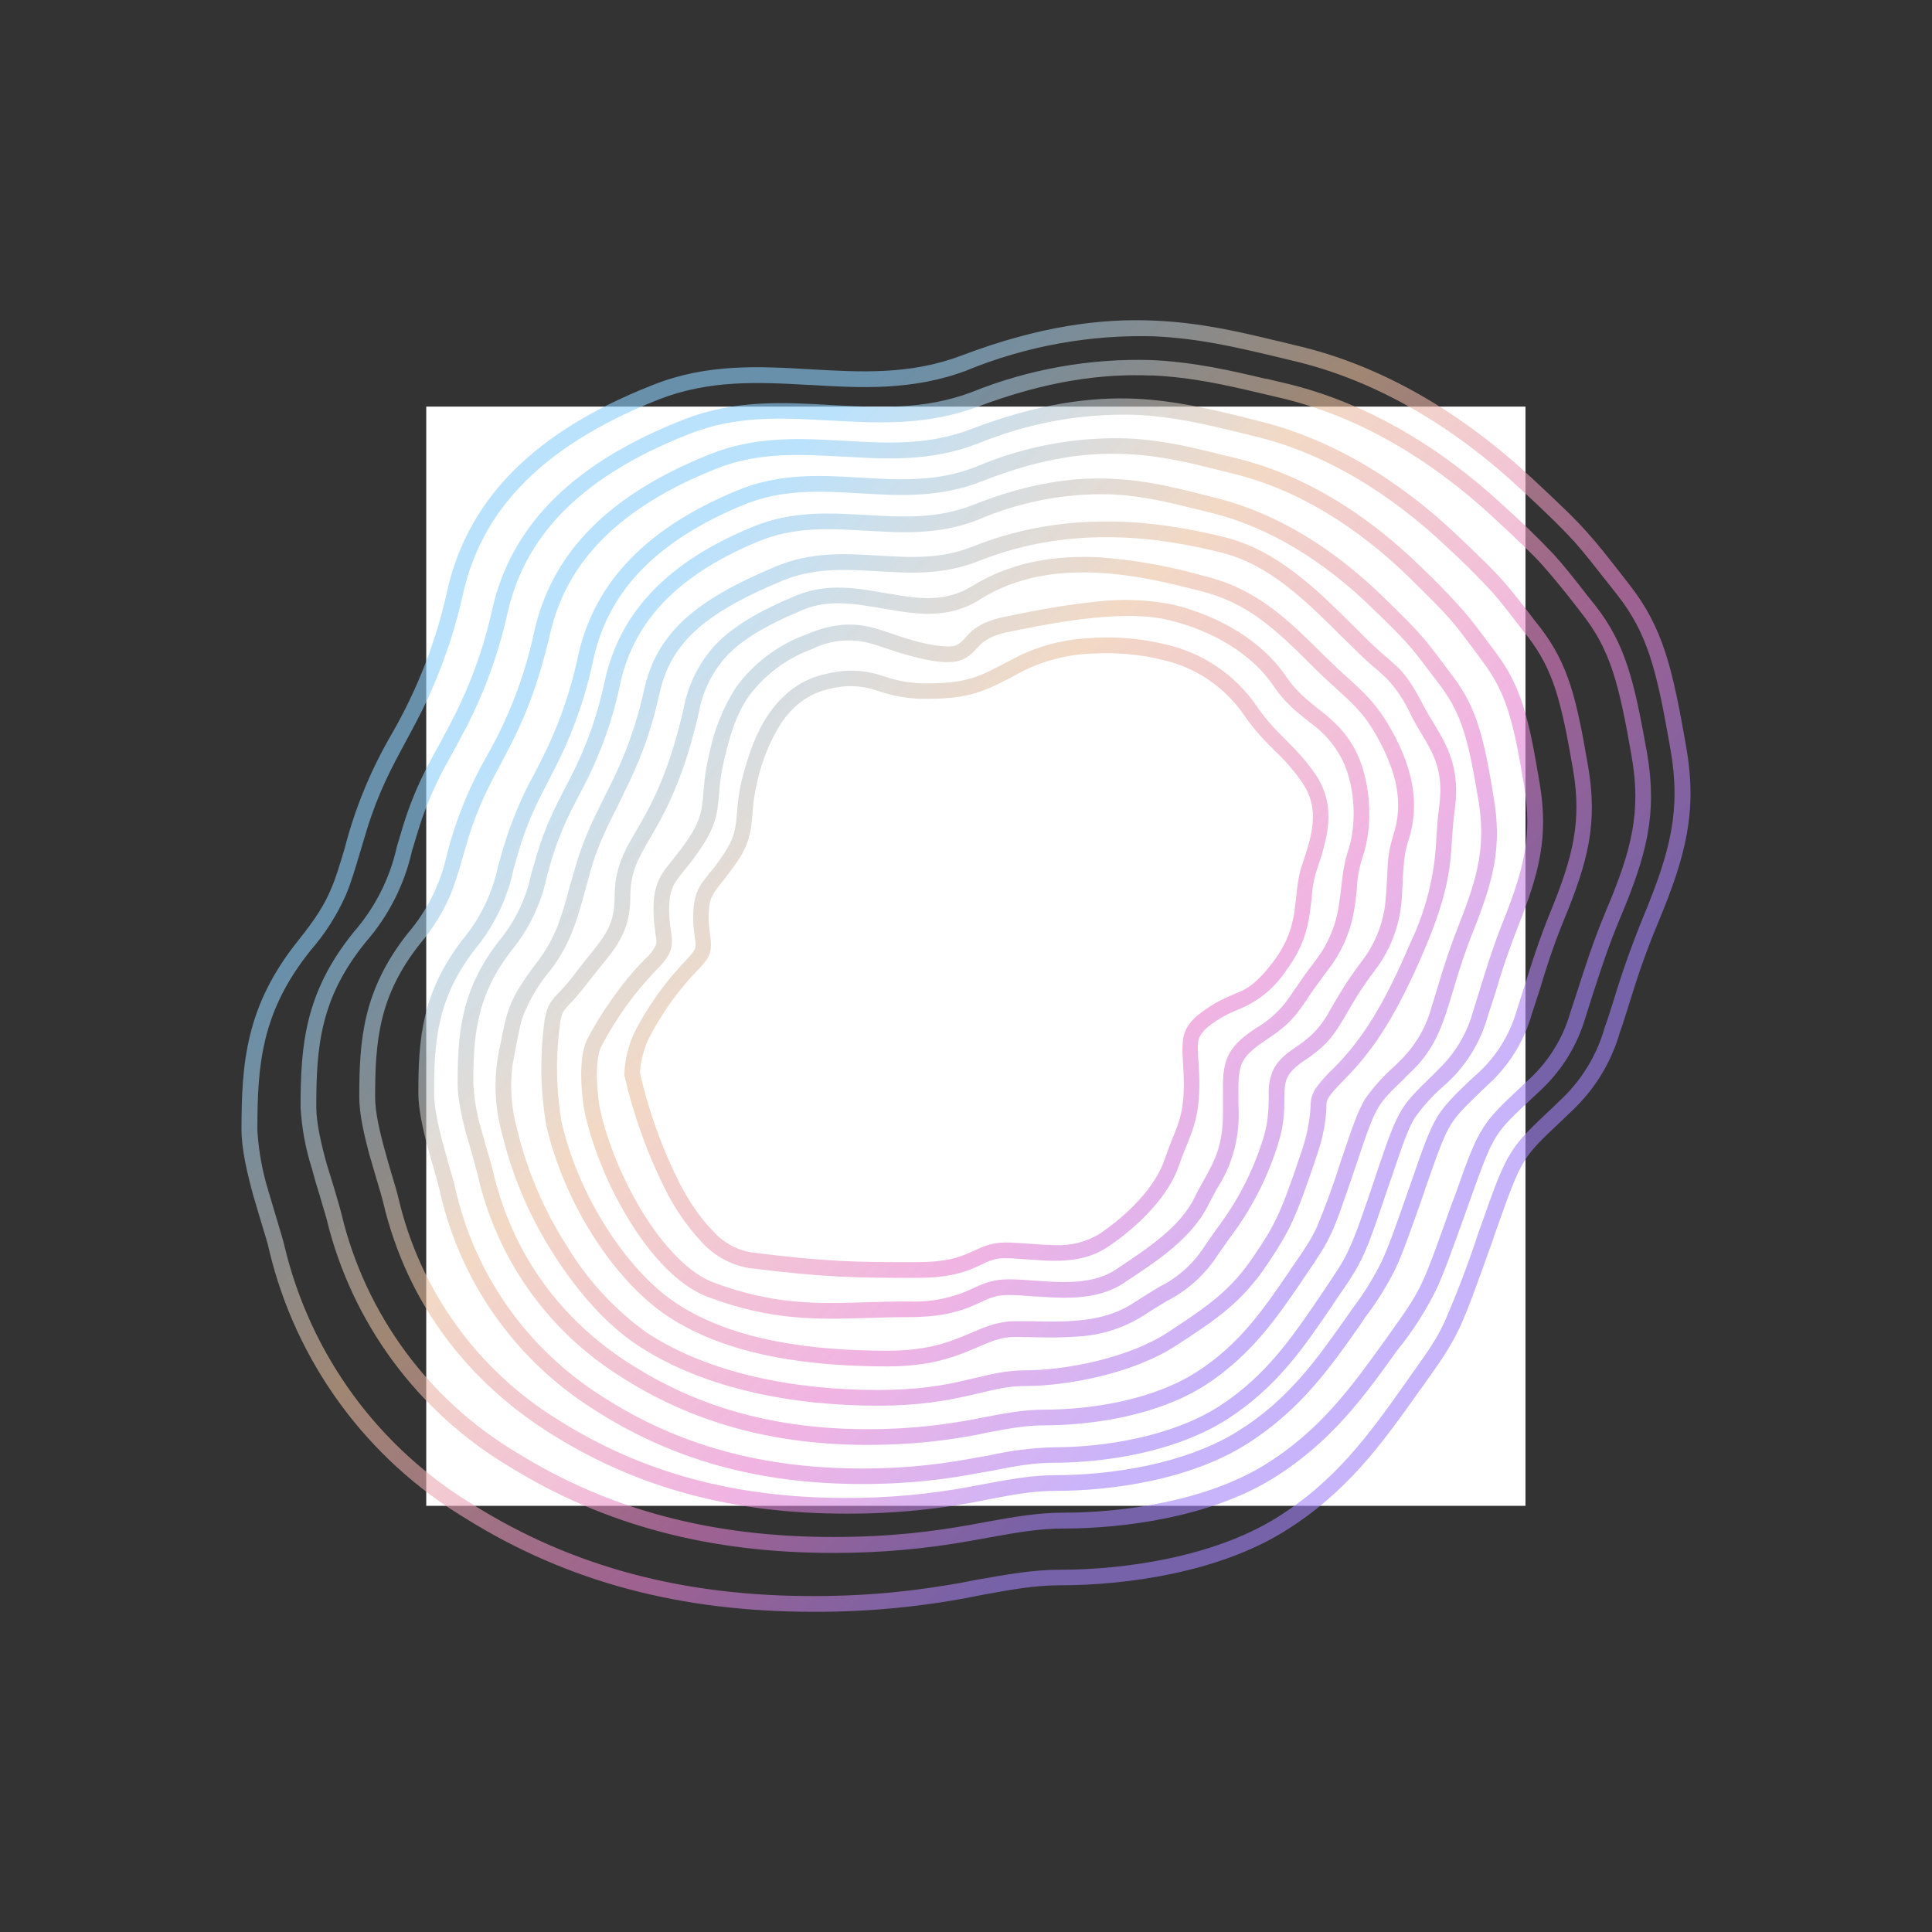<svg width="24" height="24" viewBox="0 0 24 24" fill="none" xmlns="http://www.w3.org/2000/svg">
<rect x="0" y="0" width="24" height="24" fill="#333333" stroke="none"/>
<path d="M18.95 5.051H5.295V18.706H18.95V5.051Z" fill="white"/>
<path d="M15.901 10.318C15.877 10.452 15.85 10.518 15.816 10.593C15.782 10.676 15.743 10.769 15.706 10.954C15.692 11.027 15.682 11.084 15.677 11.132V11.137C15.656 11.339 15.579 11.532 15.455 11.693C15.37 11.803 15.229 11.986 15.041 12.01C15.019 12.013 14.996 12.011 14.975 12.005C14.438 11.737 13.98 11.542 13.819 11.496C13.634 11.447 13.658 11.052 13.68 10.703C13.688 10.55 13.697 10.403 13.69 10.276C13.665 9.838 13.585 9.357 13.193 9.123C12.938 8.992 12.654 8.93 12.368 8.943C12.422 8.918 12.48 8.884 12.546 8.848C12.717 8.75 12.929 8.633 13.139 8.611L13.341 8.589C13.763 8.543 14.126 8.504 14.512 8.631C14.687 8.689 15.043 8.884 15.136 9.065C15.202 9.191 15.311 9.291 15.531 9.489C15.643 9.594 15.719 9.652 15.775 9.696V9.699C15.853 9.762 15.867 9.772 15.892 9.82C15.962 9.959 15.936 10.111 15.901 10.318ZM13.941 12.115C13.973 12.127 13.985 12.164 13.965 12.188C13.909 12.274 13.846 12.386 13.77 12.522L13.67 12.703C13.593 12.835 13.551 12.986 13.551 13.139C13.544 13.261 13.539 13.317 13.463 13.366C13.4 13.407 13.336 13.422 12.895 13.488C12.842 13.494 12.79 13.509 12.741 13.532C12.71 13.544 12.681 13.517 12.681 13.485C12.685 13.427 12.685 13.351 12.685 13.261V13.241C12.688 13.159 12.685 13.09 12.683 13.034C12.676 12.924 12.676 12.878 12.707 12.832C12.741 12.773 12.771 12.756 12.819 12.727C12.885 12.685 12.976 12.629 13.11 12.451C13.18 12.354 13.195 12.305 13.207 12.261C13.21 12.242 13.212 12.237 13.266 12.195C13.324 12.152 13.5 12.022 13.726 12.059C13.785 12.069 13.861 12.088 13.941 12.115ZM12.198 14.1C12.194 14.106 12.188 14.11 12.182 14.114C12.175 14.117 12.168 14.119 12.161 14.119C12.115 14.119 12.083 14.11 12.061 14.085C12.015 14.031 12.022 13.922 12.032 13.858L12.22 13.81C12.234 13.907 12.239 14.046 12.198 14.102V14.1ZM12.212 13.446L12.207 13.532V13.568L12.205 13.666C12.146 13.688 12.098 13.688 12.032 13.685V13.534C12.032 13.5 12.032 13.441 12.042 13.424C12.059 13.424 12.078 13.419 12.098 13.415C12.134 13.407 12.185 13.395 12.22 13.4L12.212 13.446ZM11.868 14.046C11.859 14.139 11.829 14.253 11.739 14.27C11.7 14.278 11.681 14.268 11.666 14.256C11.608 14.202 11.598 14.036 11.605 13.917C11.647 13.917 11.7 13.91 11.761 13.897L11.868 13.875C11.871 13.919 11.873 13.983 11.868 14.046ZM11.825 13.71L11.625 13.78C11.634 13.702 11.649 13.595 11.652 13.524C11.656 13.476 11.671 13.458 11.676 13.456C11.676 13.454 11.676 13.451 11.686 13.451H11.693L11.822 13.446C11.827 13.505 11.827 13.632 11.825 13.71ZM11.498 13.649C11.488 13.678 11.473 13.763 11.466 13.822L11.213 13.814C11.227 13.739 11.247 13.661 11.269 13.597C11.291 13.537 11.313 13.49 11.335 13.476C11.359 13.463 11.417 13.458 11.452 13.488C11.508 13.534 11.525 13.585 11.5 13.649H11.498ZM11.405 14.405C11.398 14.416 11.388 14.427 11.376 14.434C11.364 14.442 11.351 14.447 11.337 14.448C11.308 14.448 11.288 14.444 11.269 14.429C11.191 14.356 11.195 14.122 11.2 14.009C11.305 13.985 11.42 13.966 11.471 13.963C11.481 14.058 11.483 14.302 11.405 14.405ZM11.074 13.807L11.04 13.897C11.01 13.907 10.92 13.897 10.83 13.878L10.893 13.49C10.996 13.463 11.117 13.454 11.147 13.485C11.183 13.524 11.108 13.724 11.074 13.807ZM10.959 14.463C10.91 14.524 10.837 14.551 10.732 14.551C10.662 14.551 10.635 14.521 10.625 14.502C10.566 14.414 10.625 14.207 10.679 14.075L11.02 14.095L11.03 14.178C11.034 14.27 11.022 14.39 10.959 14.465V14.463Z" fill="white"/>
<path d="M13.795 11.643C13.485 11.558 13.512 11.117 13.539 10.692C13.549 10.541 13.556 10.4 13.549 10.283C13.524 9.883 13.456 9.451 13.129 9.254C12.776 9.044 12.195 9.09 11.839 9.134C11.727 9.173 11.61 9.193 11.491 9.195C11.279 9.183 11.115 9.098 10.971 9.022C10.876 8.96 10.768 8.922 10.655 8.91C10.377 8.929 10.25 8.995 10.133 9.095C10.106 9.12 10.069 9.193 9.952 9.517C9.894 9.683 9.884 9.773 9.874 9.858C9.864 9.941 9.852 10.022 9.811 10.146C9.779 10.229 9.757 10.302 9.735 10.373C9.691 10.558 9.61 10.732 9.496 10.885L9.438 10.968C9.408 11.017 9.369 11.075 9.318 11.143C9.284 11.192 9.201 11.37 9.206 11.426C9.213 11.512 9.243 11.565 9.274 11.629C9.309 11.692 9.348 11.763 9.352 11.86V11.875C9.367 12.028 9.343 12.107 9.043 12.367C8.85 12.538 8.714 12.699 8.621 12.816C8.614 12.828 8.623 12.841 8.638 12.841H8.645C8.663 12.838 8.681 12.838 8.699 12.841C8.772 12.85 8.843 12.88 8.894 12.933C8.901 12.941 8.916 12.943 8.928 12.938C8.977 12.918 9.031 12.923 9.082 12.926C9.143 12.933 9.204 12.95 9.248 12.987C9.262 13.001 9.284 13.009 9.306 13.004C9.355 12.994 9.404 12.996 9.452 13.014C9.484 13.025 9.513 13.044 9.538 13.067C9.562 13.092 9.601 13.094 9.628 13.079L9.664 13.062C9.73 13.043 9.801 13.055 9.867 13.077C9.896 13.087 9.93 13.097 9.957 13.116C10.006 13.145 10.035 13.189 10.055 13.238C10.072 13.274 10.123 13.287 10.155 13.262C10.196 13.236 10.228 13.231 10.262 13.245C10.277 13.252 10.286 13.26 10.294 13.27C10.318 13.294 10.357 13.321 10.391 13.313C10.491 13.289 10.611 13.306 10.698 13.352C10.73 13.37 10.762 13.394 10.786 13.433L10.789 13.416C10.789 13.406 10.796 13.401 10.803 13.399L10.825 13.392C10.874 13.377 11.13 13.306 11.23 13.406C11.232 13.411 11.242 13.411 11.245 13.406C11.259 13.394 11.269 13.384 11.276 13.382C11.315 13.361 11.359 13.351 11.403 13.355C11.448 13.358 11.49 13.374 11.525 13.401C11.542 13.414 11.564 13.409 11.576 13.394C11.59 13.375 11.608 13.36 11.629 13.35C11.649 13.34 11.672 13.336 11.696 13.338L11.835 13.331C11.897 13.328 11.96 13.322 12.022 13.313C12.037 13.313 12.054 13.309 12.071 13.304C12.139 13.289 12.217 13.274 12.281 13.304C12.342 13.328 12.334 13.396 12.327 13.457C12.325 13.482 12.32 13.506 12.322 13.531V13.565C12.322 13.613 12.322 13.662 12.312 13.699L12.32 13.728C12.327 13.755 12.356 13.772 12.383 13.757C12.426 13.733 12.465 13.701 12.498 13.665L12.508 13.623C12.517 13.572 12.525 13.47 12.527 13.258V13.236C12.527 13.16 12.527 13.097 12.522 13.04C12.517 12.928 12.512 12.838 12.571 12.748C12.627 12.658 12.681 12.626 12.734 12.592C12.795 12.555 12.864 12.514 12.978 12.358C13.037 12.282 13.044 12.25 13.051 12.226C13.061 12.168 13.081 12.133 13.168 12.068C13.242 12.016 13.461 11.855 13.754 11.904C13.901 11.935 14.046 11.98 14.185 12.038C14.317 12.089 14.446 12.148 14.534 12.194C14.558 12.209 14.587 12.199 14.607 12.18C14.631 12.148 14.661 12.129 14.692 12.109L14.724 12.089C14.753 12.065 14.753 12.016 14.719 11.999C14.423 11.852 14.113 11.733 13.795 11.643ZM10.852 11.736C10.754 12.143 10.108 12.589 9.813 12.589H9.808C9.797 12.59 9.785 12.589 9.774 12.587L9.764 12.582C9.696 12.559 9.634 12.522 9.582 12.472C9.543 12.439 9.515 12.395 9.501 12.345L9.496 12.321C9.468 12.222 9.477 12.116 9.523 12.024L9.547 11.97L9.555 11.955C9.571 11.917 9.586 11.878 9.601 11.838C9.618 11.79 9.621 11.773 9.625 11.753C9.647 11.668 9.663 11.582 9.674 11.495C9.686 11.392 9.699 11.3 9.757 11.219C9.766 11.206 9.777 11.194 9.789 11.182L9.801 11.17L9.816 11.161C9.845 11.14 9.878 11.125 9.913 11.117C10.111 11.098 10.309 11.13 10.491 11.209C10.501 11.217 10.513 11.219 10.523 11.224L10.557 11.239L10.567 11.243C10.636 11.275 10.699 11.318 10.754 11.37C10.879 11.497 10.871 11.646 10.852 11.736ZM11.152 10.19L11.14 10.263C11.11 10.431 11.042 10.658 10.798 10.719C10.559 10.775 10.506 10.787 10.335 10.792H10.323C10.201 10.792 9.964 10.719 9.923 10.531C9.896 10.409 9.95 10.322 10.04 10.178L10.089 10.097C10.208 9.902 10.255 9.761 10.294 9.646C10.33 9.537 10.359 9.444 10.44 9.368C10.491 9.319 10.553 9.283 10.62 9.263C10.674 9.246 10.735 9.237 10.793 9.237C10.908 9.237 11.023 9.268 11.105 9.334C11.142 9.361 11.193 9.42 11.225 9.588C11.24 9.676 11.213 9.836 11.152 10.19ZM12.907 10.665C12.822 10.807 12.776 10.885 12.703 10.944C12.556 11.058 12.388 11.09 12.249 11.09C12.149 11.09 12.064 11.073 12.013 11.065C11.869 11.039 11.601 10.992 11.513 10.785C11.499 10.754 11.492 10.721 11.493 10.688C11.493 10.653 11.493 10.597 11.479 10.468V10.461C11.466 10.39 11.466 10.319 11.479 10.248L11.481 10.239C11.532 9.988 11.547 9.951 11.557 9.929C11.583 9.88 11.644 9.861 11.696 9.885C11.744 9.91 11.766 9.968 11.744 10.017C11.737 10.031 11.722 10.083 11.683 10.278V10.288C11.671 10.344 11.676 10.385 11.683 10.436V10.446C11.7 10.587 11.7 10.651 11.7 10.685V10.707C11.718 10.741 11.749 10.768 11.788 10.79C11.822 10.809 11.859 10.775 11.852 10.741C11.808 10.522 11.813 10.273 11.898 10.117C11.925 10.063 11.979 9.978 12.027 9.897L12.044 9.873L12.056 9.851L12.115 9.756L12.122 9.746C12.124 9.744 12.126 9.741 12.127 9.739L12.137 9.724L12.139 9.717L12.147 9.707L12.152 9.7V9.697L12.191 9.649C12.215 9.61 12.186 9.563 12.142 9.583C12.071 9.615 12.022 9.649 12.013 9.656C11.991 9.673 11.964 9.681 11.936 9.679C11.909 9.676 11.884 9.663 11.866 9.641C11.858 9.631 11.851 9.619 11.848 9.607C11.844 9.594 11.842 9.58 11.844 9.567C11.846 9.554 11.85 9.541 11.857 9.529C11.864 9.518 11.873 9.508 11.883 9.5C11.977 9.427 12.086 9.377 12.202 9.351C12.318 9.326 12.438 9.327 12.554 9.354C12.798 9.422 12.925 9.602 12.971 9.671C13.01 9.724 13.129 9.89 13.124 10.127C13.122 10.305 13.046 10.431 12.905 10.663L12.907 10.665Z" fill="white"/>
<path d="M10.722 9.445L10.661 9.591C10.613 9.716 10.552 9.86 10.525 9.913C10.476 10.001 10.437 10.059 10.408 10.103C10.374 10.157 10.344 10.198 10.325 10.257C10.288 10.365 10.281 10.482 10.305 10.594C10.239 10.586 10.135 10.545 10.123 10.489C10.115 10.45 10.139 10.403 10.215 10.281L10.264 10.201C10.398 9.986 10.449 9.828 10.488 9.711C10.53 9.582 10.552 9.53 10.617 9.484C10.647 9.465 10.683 9.452 10.722 9.445ZM10.595 13.951C10.522 14.095 10.435 14.227 10.379 14.292C10.301 14.088 10.266 13.87 10.276 13.651C10.286 13.583 10.303 13.52 10.337 13.468C10.361 13.437 10.42 13.415 10.488 13.415C10.539 13.415 10.595 13.427 10.644 13.451C10.669 13.466 10.705 13.493 10.708 13.571C10.713 13.676 10.661 13.819 10.595 13.954V13.951Z" fill="white"/>
<path d="M14.505 12.361C14.512 12.364 14.514 12.371 14.512 12.378C14.49 12.42 14.463 12.449 14.434 12.483C14.397 12.524 14.356 12.573 14.317 12.646C14.263 12.754 14.244 12.851 14.236 13.097C14.224 13.39 14.236 13.551 14.244 13.67C14.254 13.785 14.258 13.856 14.236 13.968C14.189 14.174 14.098 14.367 13.968 14.534C13.812 14.77 13.651 15.014 13.381 15.094C13.356 15.102 13.356 15.102 13.283 15.102C13.222 15.102 13.12 15.102 12.927 15.109C12.576 15.121 12.4 15.126 12.249 15.155C12.091 15.185 12.005 15.219 11.927 15.25C11.854 15.277 11.786 15.304 11.654 15.331C11.576 15.346 11.459 15.363 11.062 15.365C10.647 15.365 10.399 15.365 10.069 15.329C9.616 15.28 9.389 15.253 9.24 15.175C8.884 14.99 8.733 14.655 8.484 14.107V14.102C8.48 14.097 8.489 14.09 8.494 14.092C8.517 14.106 8.542 14.114 8.567 14.117C8.594 14.122 8.621 14.122 8.648 14.117H8.65C8.655 14.112 8.66 14.117 8.662 14.117C8.677 14.161 8.701 14.2 8.745 14.222C8.787 14.243 8.836 14.246 8.882 14.243C8.931 14.243 8.979 14.241 9.028 14.234C9.053 14.234 9.077 14.243 9.089 14.268C9.133 14.373 9.187 14.448 9.27 14.458H9.287C9.304 14.458 9.328 14.456 9.36 14.436C9.399 14.414 9.457 14.429 9.489 14.46C9.506 14.485 9.526 14.497 9.543 14.509C9.628 14.597 9.835 14.636 10.006 14.636C10.101 14.636 10.184 14.624 10.235 14.602C10.306 14.568 10.306 14.517 10.301 14.495L10.286 14.382C10.286 14.38 10.291 14.377 10.294 14.382C10.303 14.404 10.318 14.431 10.35 14.436H10.364C10.413 14.436 10.486 14.453 10.498 14.497C10.506 14.521 10.516 14.543 10.528 14.563C10.557 14.607 10.616 14.66 10.733 14.66H10.742C10.874 14.66 10.979 14.619 11.047 14.534L11.062 14.517C11.086 14.482 11.159 14.482 11.194 14.509C11.214 14.528 11.239 14.543 11.266 14.551C11.293 14.559 11.322 14.562 11.35 14.558C11.379 14.554 11.408 14.544 11.434 14.529C11.459 14.513 11.481 14.492 11.498 14.468C11.523 14.434 11.542 14.392 11.557 14.346C11.562 14.331 11.581 14.329 11.591 14.336C11.615 14.361 11.657 14.385 11.715 14.385C11.73 14.385 11.747 14.385 11.764 14.38C11.879 14.356 11.937 14.263 11.964 14.158C11.964 14.153 11.971 14.153 11.974 14.156C12.003 14.19 12.057 14.229 12.152 14.229H12.166C12.215 14.229 12.259 14.207 12.288 14.168C12.325 14.124 12.339 14.056 12.344 13.99C12.344 13.966 12.361 13.941 12.386 13.931C12.483 13.89 12.6 13.805 12.634 13.746C12.64 13.737 12.646 13.729 12.655 13.722C12.663 13.716 12.673 13.712 12.683 13.71C12.756 13.695 12.79 13.68 12.82 13.668C12.844 13.658 12.864 13.649 12.922 13.641C13.368 13.573 13.456 13.558 13.551 13.495C13.698 13.402 13.705 13.273 13.712 13.149C13.717 13.041 13.725 12.922 13.81 12.78L13.912 12.595C13.978 12.481 14.066 12.317 14.132 12.229C14.146 12.21 14.175 12.203 14.197 12.212C14.349 12.276 14.478 12.339 14.505 12.359V12.361Z" fill="white"/>
<path d="M10.162 13.659C10.129 13.938 10.137 14.222 10.187 14.5C10.167 14.512 10.104 14.527 9.991 14.524C9.828 14.524 9.672 14.483 9.626 14.434L9.616 14.427C9.577 14.395 9.55 14.375 9.548 14.319C9.548 14.302 9.555 14.283 9.572 14.258L9.611 14.205C9.635 14.168 9.672 14.124 9.706 14.068C9.766 13.964 9.833 13.864 9.906 13.768C9.935 13.729 9.969 13.685 10.018 13.61C10.076 13.526 10.138 13.446 10.204 13.368C10.204 13.395 10.196 13.432 10.189 13.466C10.182 13.517 10.169 13.58 10.162 13.656V13.659ZM10.086 11.313V11.318C10.062 11.347 10.038 11.379 10.011 11.44C9.933 11.608 9.933 11.703 9.93 11.778C9.93 11.818 9.93 11.852 9.918 11.886L9.884 11.971C9.838 12.073 9.779 12.205 9.806 12.386C9.77 12.368 9.711 12.33 9.704 12.308L9.699 12.278C9.684 12.222 9.674 12.186 9.713 12.105C9.775 11.992 9.817 11.868 9.835 11.739C9.855 11.657 9.867 11.583 9.874 11.525C9.887 11.435 9.896 11.379 9.928 11.332C9.938 11.318 9.969 11.308 10.016 11.308C10.033 11.308 10.052 11.308 10.074 11.313H10.086ZM9.96 13.439C9.956 13.387 9.946 13.335 9.928 13.285L9.909 13.251L9.901 13.244C9.895 13.239 9.889 13.234 9.882 13.229L9.872 13.222L9.865 13.22H9.86V13.217H9.857C9.826 13.205 9.794 13.193 9.76 13.188H9.723L9.699 13.195L9.692 13.2L9.682 13.205L9.67 13.215C9.667 13.218 9.665 13.221 9.662 13.224L9.66 13.229C9.619 13.294 9.576 13.356 9.531 13.417L9.445 13.537L9.399 13.602C9.399 13.607 9.394 13.61 9.392 13.614L9.448 13.624L9.57 13.644C9.662 13.657 9.755 13.662 9.848 13.659C9.891 13.599 9.934 13.538 9.974 13.476C9.967 13.465 9.962 13.452 9.96 13.439ZM9.653 13.788C9.589 14.007 9.462 14.202 9.287 14.348C9.238 14.341 9.192 14.226 9.155 14.114L9.116 13.985C9.092 13.9 9.087 13.785 9.092 13.714C9.189 13.766 9.36 13.78 9.604 13.783L9.653 13.788ZM9.479 13.251L9.477 13.256C9.412 13.345 9.349 13.435 9.287 13.527L9.245 13.583L9.143 13.559C9.11 13.549 9.077 13.538 9.045 13.524C9.041 13.515 9.034 13.507 9.026 13.5L9.055 13.441C9.075 13.405 9.092 13.368 9.114 13.337C9.15 13.267 9.203 13.208 9.267 13.164C9.292 13.149 9.316 13.139 9.345 13.134H9.389L9.411 13.142L9.418 13.146L9.438 13.159L9.45 13.171C9.47 13.195 9.475 13.22 9.479 13.251ZM9.15 13.081C9.072 13.144 9.016 13.227 8.97 13.312L8.897 13.456L8.887 13.471C8.828 13.457 8.77 13.437 8.716 13.41C8.772 13.308 8.838 13.211 8.914 13.122C8.928 13.102 8.945 13.081 8.97 13.068C8.994 13.056 9.021 13.059 9.048 13.059C9.077 13.061 9.106 13.061 9.133 13.073C9.139 13.075 9.145 13.078 9.15 13.081ZM9.026 14.09C9.023 14.094 9.02 14.098 9.019 14.102H9.011C8.956 14.108 8.901 14.111 8.845 14.11C8.826 14.11 8.806 14.107 8.799 14.092C8.787 14.073 8.782 14.039 8.775 14.012C8.752 13.883 8.75 13.752 8.767 13.622C8.836 13.646 8.906 13.663 8.98 13.676C8.968 13.816 8.985 13.956 9.028 14.09H9.026ZM8.806 13.039C8.745 13.112 8.689 13.19 8.641 13.271C8.619 13.303 8.597 13.337 8.58 13.371C8.555 13.366 8.533 13.356 8.511 13.341L8.46 13.307L8.436 13.288L8.431 13.285L8.455 13.242C8.492 13.163 8.538 13.09 8.592 13.022C8.604 13.005 8.616 12.983 8.638 12.978C8.669 12.973 8.702 12.976 8.731 12.986C8.761 12.997 8.788 13.015 8.809 13.039H8.806ZM8.336 13.356H8.346C8.36 13.378 8.382 13.395 8.407 13.415L8.438 13.439V13.441C8.414 13.539 8.399 13.646 8.397 13.751C8.397 13.756 8.389 13.756 8.387 13.751C8.35 13.623 8.333 13.489 8.338 13.356H8.336ZM8.636 13.578C8.616 13.715 8.616 13.855 8.636 13.992C8.624 13.99 8.613 13.99 8.602 13.992L8.594 13.99H8.589L8.565 13.978C8.55 13.968 8.538 13.954 8.528 13.939C8.507 13.897 8.496 13.85 8.497 13.802C8.494 13.71 8.502 13.617 8.521 13.529L8.57 13.549L8.636 13.578Z" fill="white"/>
<path d="M15.869 4.236C15.406 4.124 14.914 4.007 14.343 3.983C13.68 3.953 12.912 4.049 11.944 4.417C11.305 4.658 10.693 4.624 10.061 4.587C9.432 4.551 8.786 4.514 8.116 4.78C6.489 5.416 5.799 6.316 5.563 7.306C5.426 7.945 5.19 8.558 4.863 9.123C4.606 9.565 4.41 10.04 4.283 10.534C4.219 10.747 4.175 10.898 4.114 11.039C4.034 11.232 3.927 11.405 3.705 11.683C3.051 12.497 3 13.209 3 14.036C3 14.273 3.071 14.577 3.146 14.85L3.254 15.214C3.293 15.34 3.327 15.448 3.344 15.531C3.508 16.22 3.809 16.87 4.228 17.442C4.646 18.013 5.175 18.496 5.782 18.861C7.062 19.661 8.474 20.022 10.098 20.022C10.8 20.026 11.5 19.956 12.188 19.815C12.549 19.749 12.846 19.693 13.17 19.693C13.982 19.693 15.126 19.537 15.952 19.025C16.735 18.542 17.176 17.92 17.618 17.298L17.688 17.201C17.898 16.906 18.01 16.745 18.125 16.508C18.235 16.274 18.344 15.967 18.554 15.377L18.559 15.357C18.749 14.821 18.83 14.592 18.944 14.411C19.042 14.258 19.164 14.143 19.41 13.912L19.551 13.777C19.821 13.515 20.018 13.188 20.122 12.826C20.161 12.719 20.195 12.605 20.234 12.483C20.324 12.193 20.429 11.861 20.6 11.456C20.944 10.627 21.087 10.079 20.946 9.274C20.775 8.294 20.658 7.796 20.244 7.267L20.163 7.162C19.961 6.904 19.841 6.75 19.705 6.601C19.554 6.431 19.378 6.265 19.039 5.948C18.188 5.151 17.186 4.541 16.094 4.29L15.874 4.236H15.869ZM12.012 4.6C12.749 4.299 13.54 4.155 14.336 4.178C14.884 4.202 15.357 4.314 15.823 4.424L16.047 4.478C17.101 4.722 18.071 5.309 18.905 6.089C19.247 6.406 19.412 6.57 19.559 6.731C19.688 6.877 19.802 7.023 20.007 7.284L20.088 7.387C20.471 7.874 20.58 8.325 20.751 9.308C20.883 10.059 20.753 10.569 20.417 11.381C20.276 11.725 20.151 12.075 20.044 12.431C20.005 12.553 19.971 12.663 19.934 12.765C19.84 13.096 19.661 13.396 19.415 13.636L19.278 13.768C19.032 13.999 18.888 14.133 18.778 14.307C18.651 14.504 18.561 14.758 18.386 15.258L18.366 15.311C18.243 15.688 18.102 16.059 17.944 16.423C17.842 16.642 17.737 16.789 17.525 17.086L17.459 17.181C17.015 17.806 16.596 18.398 15.85 18.859C15.065 19.344 13.965 19.5 13.168 19.5C12.826 19.5 12.509 19.559 12.146 19.622L11.917 19.666C11.454 19.746 10.893 19.827 10.098 19.827C8.503 19.827 7.126 19.473 5.882 18.695C5.298 18.343 4.789 17.878 4.386 17.327C3.984 16.776 3.695 16.151 3.536 15.487C3.517 15.404 3.48 15.284 3.439 15.148L3.336 14.802C3.259 14.554 3.212 14.297 3.197 14.038C3.197 13.226 3.246 12.57 3.858 11.807C4.038 11.6 4.186 11.368 4.297 11.117C4.361 10.966 4.409 10.8 4.475 10.581L4.558 10.303C4.702 9.84 4.863 9.54 5.036 9.22L5.134 9.037C5.42 8.507 5.63 7.939 5.758 7.35C5.972 6.436 6.611 5.582 8.189 4.96C8.815 4.717 9.42 4.746 10.052 4.782H10.066C10.69 4.819 11.339 4.856 12.014 4.6H12.012ZM15.728 4.704L15.935 4.753C16.954 4.987 17.888 5.548 18.681 6.285C18.896 6.477 19.104 6.679 19.303 6.889C19.429 7.028 19.539 7.167 19.727 7.409L19.805 7.506C20.193 7.994 20.3 8.455 20.461 9.359C20.59 10.105 20.456 10.615 20.137 11.378C19.978 11.754 19.881 12.061 19.795 12.324L19.693 12.646C19.594 12.98 19.41 13.283 19.159 13.524L19.027 13.648C18.796 13.863 18.686 13.968 18.593 14.109C18.488 14.273 18.413 14.485 18.235 14.982L18.23 14.997C18.035 15.54 17.935 15.826 17.83 16.043C17.699 16.303 17.541 16.548 17.357 16.774C16.947 17.347 16.535 17.92 15.804 18.371C15.033 18.844 13.967 18.988 13.209 18.988C12.909 18.988 12.631 19.037 12.297 19.098L12.078 19.137C11.508 19.241 10.929 19.292 10.349 19.291C8.835 19.291 7.518 18.956 6.326 18.218C5.762 17.881 5.27 17.436 4.88 16.907C4.49 16.378 4.21 15.777 4.056 15.138L3.97 14.845C3.939 14.748 3.905 14.633 3.873 14.511C3.795 14.266 3.748 14.012 3.734 13.755C3.734 12.995 3.783 12.334 4.392 11.581C4.657 11.278 4.842 10.915 4.929 10.522L5.009 10.254C5.148 9.805 5.309 9.513 5.472 9.22L5.56 9.054C5.818 8.58 6.007 8.071 6.121 7.543C6.338 6.628 6.987 5.799 8.501 5.209C9.127 4.965 9.73 4.997 10.315 5.031C10.905 5.063 11.473 5.095 12.066 4.873C12.776 4.586 13.538 4.45 14.304 4.473C14.836 4.497 15.294 4.604 15.728 4.707V4.704ZM14.297 4.665C13.704 4.641 13.014 4.724 12.136 5.056C11.502 5.29 10.9 5.256 10.32 5.224H10.305C9.715 5.19 9.152 5.16 8.572 5.387C7.104 5.96 6.511 6.745 6.311 7.587C6.193 8.131 5.999 8.657 5.733 9.147L5.641 9.318C5.48 9.605 5.329 9.881 5.197 10.31L5.119 10.566C5.025 10.987 4.827 11.378 4.543 11.703C3.975 12.402 3.929 13.007 3.929 13.753C3.929 13.946 3.988 14.204 4.058 14.458L4.156 14.777C4.192 14.902 4.226 15.014 4.244 15.089C4.392 15.703 4.661 16.281 5.036 16.79C5.411 17.298 5.883 17.726 6.426 18.049C7.584 18.766 8.864 19.093 10.349 19.093C11.09 19.093 11.612 19.02 12.044 18.944L12.256 18.905C12.592 18.844 12.89 18.791 13.209 18.791C13.953 18.791 14.975 18.647 15.704 18.201C16.398 17.774 16.789 17.228 17.203 16.652L17.264 16.567C17.459 16.291 17.557 16.157 17.654 15.957C17.752 15.75 17.849 15.477 18.044 14.928L18.064 14.88C18.227 14.416 18.31 14.185 18.43 14.002C18.535 13.838 18.669 13.714 18.895 13.502L19.025 13.38C19.253 13.16 19.42 12.883 19.507 12.578L19.607 12.273C19.693 12.005 19.795 11.683 19.956 11.3C20.271 10.554 20.39 10.083 20.268 9.391C20.11 8.486 20.005 8.072 19.651 7.623L19.576 7.526C19.443 7.352 19.304 7.183 19.159 7.018C19.022 6.867 18.866 6.721 18.549 6.426C17.774 5.707 16.869 5.165 15.891 4.939L15.682 4.89C15.248 4.787 14.809 4.685 14.297 4.663V4.665ZM15.601 5.221L15.414 5.173C15.018 5.078 14.599 4.978 14.111 4.953C13.546 4.929 12.892 5.014 12.068 5.329C11.532 5.536 11.012 5.507 10.476 5.475C9.942 5.446 9.388 5.414 8.818 5.643C7.43 6.197 6.838 6.972 6.64 7.83C6.525 8.378 6.325 8.905 6.048 9.391C5.828 9.773 5.662 10.183 5.553 10.61C5.475 10.974 5.307 11.313 5.065 11.595C4.507 12.302 4.463 12.919 4.463 13.631C4.463 13.838 4.524 14.102 4.587 14.338L4.678 14.65C4.712 14.76 4.739 14.853 4.756 14.921C5.065 16.238 5.853 17.184 6.828 17.801C7.918 18.491 9.12 18.803 10.503 18.803C11.101 18.806 11.697 18.747 12.283 18.625C12.588 18.566 12.839 18.52 13.112 18.52C13.804 18.52 14.777 18.386 15.482 17.942C16.15 17.523 16.525 16.986 16.901 16.452V16.45L16.959 16.364C17.102 16.177 17.227 15.977 17.332 15.767C17.427 15.565 17.52 15.299 17.698 14.792L17.701 14.777C17.864 14.314 17.932 14.116 18.027 13.963C18.11 13.834 18.213 13.736 18.422 13.534L18.544 13.419C18.774 13.191 18.942 12.907 19.029 12.595L19.127 12.295C19.2 12.049 19.29 11.763 19.434 11.412C19.727 10.7 19.849 10.225 19.729 9.527C19.585 8.681 19.485 8.252 19.132 7.794L19.061 7.704C18.89 7.479 18.788 7.348 18.671 7.216C18.542 7.07 18.395 6.928 18.108 6.655C17.386 5.968 16.533 5.441 15.599 5.221H15.601ZM12.139 5.514C12.761 5.256 13.431 5.133 14.104 5.153C14.567 5.173 14.97 5.27 15.365 5.365L15.555 5.412C16.447 5.619 17.269 6.126 17.976 6.797C18.168 6.973 18.353 7.156 18.53 7.348C18.639 7.472 18.737 7.596 18.91 7.823L18.981 7.911C19.3 8.328 19.395 8.716 19.541 9.559C19.651 10.205 19.541 10.642 19.256 11.339C19.11 11.697 19.017 11.998 18.939 12.246L18.847 12.534C18.755 12.869 18.561 13.168 18.293 13.39C18.083 13.59 17.962 13.707 17.864 13.858C17.757 14.029 17.681 14.248 17.532 14.68L17.515 14.728C17.337 15.24 17.247 15.494 17.157 15.684C17.057 15.884 16.939 16.074 16.803 16.252L16.747 16.333C16.369 16.869 16.016 17.381 15.382 17.776C14.721 18.191 13.79 18.325 13.114 18.325C12.822 18.325 12.549 18.376 12.244 18.432L12.049 18.469C11.54 18.563 11.023 18.61 10.505 18.608C9.154 18.608 7.989 18.305 6.933 17.637C6.436 17.332 6.005 16.93 5.664 16.456C5.323 15.982 5.08 15.446 4.948 14.877C4.931 14.804 4.899 14.701 4.865 14.585C4.836 14.489 4.807 14.389 4.78 14.287C4.714 14.051 4.66 13.809 4.66 13.631C4.66 12.934 4.704 12.37 5.221 11.72C5.374 11.539 5.5 11.337 5.594 11.12C5.648 10.988 5.692 10.844 5.746 10.656L5.816 10.417C5.938 10.018 6.075 9.762 6.221 9.488L6.304 9.33C6.484 8.986 6.667 8.586 6.833 7.874C7.013 7.092 7.552 6.36 8.889 5.826C9.415 5.614 9.927 5.643 10.464 5.672H10.478C11.007 5.704 11.561 5.736 12.136 5.514H12.139ZM15.187 5.651L15.357 5.692C16.208 5.899 16.986 6.392 17.647 7.038C17.826 7.207 17.997 7.384 18.162 7.567C18.269 7.689 18.361 7.811 18.517 8.021L18.581 8.106C18.905 8.537 18.995 8.942 19.127 9.735C19.237 10.388 19.125 10.837 18.859 11.505C18.752 11.777 18.657 12.053 18.576 12.334L18.486 12.61C18.393 12.952 18.201 13.26 17.932 13.492C17.796 13.61 17.675 13.744 17.571 13.892C17.486 14.036 17.423 14.221 17.276 14.658L17.271 14.667C17.11 15.145 17.028 15.394 16.94 15.584C16.852 15.777 16.762 15.909 16.598 16.145L16.545 16.226C16.203 16.728 15.862 17.233 15.252 17.625C14.606 18.042 13.716 18.171 13.085 18.171C12.836 18.171 12.609 18.213 12.329 18.269L12.146 18.301C11.783 18.369 11.339 18.435 10.707 18.435C9.444 18.435 8.347 18.142 7.352 17.493C6.39 16.879 5.711 15.909 5.463 14.794C5.448 14.728 5.424 14.641 5.394 14.538L5.312 14.246C5.253 14.026 5.197 13.777 5.197 13.582C5.197 12.914 5.236 12.336 5.746 11.673C5.967 11.407 6.12 11.091 6.189 10.752L6.258 10.515C6.353 10.2 6.481 9.896 6.64 9.608L6.714 9.462C6.929 9.046 7.086 8.603 7.182 8.145C7.362 7.34 7.903 6.609 9.166 6.089C9.691 5.875 10.198 5.904 10.681 5.933H10.683C11.173 5.963 11.641 5.989 12.129 5.797C12.719 5.546 13.356 5.426 13.997 5.446C14.441 5.465 14.826 5.56 15.184 5.651H15.187ZM13.989 5.641C13.502 5.616 12.929 5.69 12.202 5.977C11.673 6.187 11.166 6.158 10.686 6.128H10.671C10.183 6.099 9.72 6.075 9.24 6.27C8.025 6.77 7.535 7.452 7.372 8.186C7.274 8.661 7.111 9.121 6.889 9.552L6.814 9.698C6.679 9.957 6.555 10.198 6.445 10.571L6.38 10.793C6.304 11.161 6.139 11.504 5.899 11.793C5.431 12.402 5.392 12.927 5.392 13.582C5.392 13.748 5.441 13.973 5.499 14.194C5.524 14.292 5.553 14.387 5.577 14.475C5.609 14.585 5.638 14.682 5.653 14.75C5.77 15.279 5.99 15.779 6.3 16.223C6.611 16.666 7.006 17.044 7.462 17.335C8.42 17.959 9.481 18.242 10.71 18.242C11.324 18.242 11.758 18.176 12.114 18.11L12.29 18.079C12.552 18.02 12.819 17.986 13.087 17.979C13.702 17.979 14.548 17.852 15.148 17.467C15.723 17.094 16.047 16.618 16.391 16.113L16.44 16.04C16.603 15.796 16.684 15.682 16.764 15.504C16.845 15.326 16.928 15.089 17.089 14.609L17.103 14.565C17.24 14.16 17.311 13.956 17.408 13.794C17.496 13.648 17.608 13.541 17.798 13.356L17.905 13.248C18.096 13.054 18.232 12.814 18.303 12.551L18.386 12.283C18.459 12.049 18.542 11.771 18.678 11.432C18.937 10.778 19.034 10.371 18.934 9.766C18.803 8.974 18.715 8.613 18.422 8.223L18.361 8.14C18.203 7.928 18.117 7.811 18.015 7.694C17.903 7.565 17.771 7.435 17.51 7.177C16.867 6.55 16.121 6.077 15.309 5.882L15.136 5.838C14.775 5.748 14.411 5.658 13.989 5.641ZM14.914 6.136C14.58 6.053 14.226 5.965 13.816 5.948C13.336 5.924 12.785 5.997 12.088 6.272C11.639 6.45 11.21 6.423 10.756 6.397C10.308 6.372 9.839 6.343 9.354 6.543C8.184 7.023 7.684 7.696 7.516 8.445C7.429 8.867 7.284 9.276 7.087 9.659L7.018 9.791C6.896 10.03 6.77 10.269 6.665 10.632L6.601 10.849C6.537 11.161 6.396 11.453 6.192 11.697C5.721 12.31 5.685 12.846 5.685 13.463C5.685 13.643 5.736 13.873 5.789 14.077L5.867 14.346L5.931 14.582C6.16 15.614 6.788 16.513 7.679 17.081C8.598 17.679 9.615 17.949 10.781 17.949C11.363 17.949 11.775 17.889 12.112 17.828L12.28 17.793C12.536 17.745 12.746 17.706 12.975 17.706C13.56 17.706 14.382 17.588 14.979 17.203C15.54 16.837 15.86 16.372 16.174 15.911L16.225 15.835C16.374 15.616 16.457 15.494 16.54 15.316C16.62 15.14 16.698 14.909 16.847 14.47L16.85 14.46C16.986 14.055 17.045 13.887 17.123 13.755C17.191 13.643 17.276 13.56 17.454 13.39V13.387L17.554 13.29C17.774 13.07 17.879 12.844 17.969 12.57L18.049 12.312C18.113 12.095 18.188 11.849 18.308 11.549C18.554 10.932 18.659 10.517 18.556 9.91C18.435 9.179 18.352 8.806 18.052 8.406L17.993 8.328C17.847 8.133 17.764 8.021 17.666 7.908C17.557 7.782 17.43 7.655 17.189 7.421C16.579 6.823 15.857 6.365 15.07 6.177L14.914 6.136ZM12.158 6.453C12.679 6.23 13.241 6.124 13.807 6.141C14.197 6.16 14.531 6.243 14.865 6.326L15.026 6.365C15.77 6.545 16.459 6.979 17.052 7.56C17.296 7.796 17.415 7.916 17.518 8.035C17.61 8.143 17.691 8.25 17.837 8.445L17.896 8.523C18.164 8.881 18.244 9.21 18.366 9.944C18.456 10.498 18.366 10.873 18.127 11.476C18.026 11.734 17.936 11.997 17.859 12.263L17.784 12.507C17.719 12.75 17.593 12.971 17.418 13.151L17.32 13.248C17.183 13.368 17.061 13.504 16.957 13.653C16.867 13.804 16.801 13.994 16.677 14.365L16.662 14.406C16.575 14.687 16.474 14.964 16.362 15.236C16.289 15.394 16.216 15.504 16.064 15.723L16.016 15.794C15.699 16.257 15.404 16.696 14.872 17.038C14.321 17.396 13.541 17.511 12.975 17.511C12.726 17.511 12.497 17.554 12.239 17.603L12.075 17.635C11.746 17.693 11.349 17.754 10.781 17.754C9.647 17.754 8.669 17.493 7.786 16.916C7.001 16.404 6.372 15.623 6.121 14.538C6.106 14.475 6.08 14.385 6.05 14.285L5.977 14.026C5.923 13.843 5.89 13.654 5.88 13.463C5.88 12.861 5.916 12.378 6.348 11.815C6.569 11.548 6.721 11.232 6.792 10.893L6.85 10.686C6.953 10.344 7.067 10.122 7.191 9.883L7.262 9.747C7.467 9.349 7.616 8.925 7.706 8.486C7.857 7.811 8.308 7.184 9.427 6.723C9.866 6.543 10.293 6.565 10.744 6.592H10.759C11.203 6.619 11.671 6.648 12.161 6.453H12.158ZM12.085 6.789C13.334 6.289 14.511 6.502 15.201 6.67C15.864 6.833 16.342 7.309 16.83 7.791L16.945 7.908C17.052 8.013 17.133 8.084 17.198 8.143L17.218 8.16L17.237 8.174L17.369 8.294C17.471 8.396 17.552 8.513 17.693 8.784C17.732 8.857 17.771 8.923 17.813 8.989C17.976 9.264 18.144 9.54 18.071 10.062C18.052 10.193 18.047 10.305 18.037 10.422C18.018 10.756 17.996 11.09 17.696 11.795C17.364 12.575 17.079 13.031 16.701 13.409C16.594 13.519 16.538 13.58 16.508 13.629C16.488 13.657 16.477 13.69 16.477 13.724V13.763C16.474 13.802 16.472 13.86 16.462 13.929C16.45 14.026 16.423 14.16 16.36 14.348C16.228 14.745 16.14 14.987 16.052 15.177C15.962 15.372 15.872 15.511 15.738 15.713C15.428 16.172 15.128 16.379 14.614 16.713C14.077 17.064 13.255 17.218 12.731 17.218C12.531 17.218 12.37 17.257 12.166 17.306L12.031 17.337C11.761 17.398 11.424 17.462 10.903 17.462C9.869 17.462 8.75 17.259 7.923 16.713C7.55 16.469 7.187 16.065 6.889 15.599C6.587 15.133 6.366 14.619 6.236 14.08C6.136 13.719 6.13 13.339 6.216 12.975C6.25 12.802 6.275 12.67 6.316 12.549C6.377 12.37 6.477 12.207 6.682 11.939C6.906 11.642 6.979 11.378 7.079 11.008L7.152 10.754C7.248 10.427 7.372 10.174 7.501 9.915L7.574 9.769C7.768 9.387 7.912 8.983 8.003 8.564C8.077 8.225 8.23 7.95 8.496 7.701C8.759 7.457 9.13 7.248 9.647 7.033C10.081 6.853 10.5 6.877 10.9 6.901H10.903C11.307 6.926 11.688 6.948 12.085 6.789ZM15.155 6.86C14.477 6.694 13.348 6.494 12.156 6.97C11.717 7.145 11.298 7.121 10.903 7.096H10.89C10.488 7.072 10.11 7.053 9.72 7.213C9.215 7.423 8.867 7.623 8.628 7.845C8.394 8.064 8.262 8.306 8.194 8.608C8.072 9.167 7.908 9.535 7.75 9.852L7.677 10.005C7.545 10.264 7.428 10.498 7.338 10.81L7.272 11.051C7.17 11.425 7.087 11.729 6.833 12.058C6.693 12.224 6.581 12.411 6.501 12.612C6.462 12.719 6.443 12.831 6.411 12.995L6.365 13.239C6.332 13.507 6.353 13.778 6.426 14.038C6.551 14.555 6.763 15.047 7.052 15.494C7.304 15.909 7.637 16.269 8.03 16.552C8.81 17.067 9.886 17.267 10.903 17.267C11.407 17.267 11.727 17.208 11.988 17.147L12.114 17.118C12.319 17.069 12.505 17.023 12.731 17.023C13.234 17.023 14.016 16.872 14.506 16.552C15.018 16.216 15.292 16.026 15.577 15.601C15.709 15.406 15.791 15.275 15.874 15.097C15.957 14.916 16.043 14.682 16.174 14.285C16.231 14.119 16.266 13.947 16.279 13.773L16.282 13.709C16.286 13.646 16.299 13.59 16.345 13.519C16.41 13.43 16.483 13.348 16.564 13.273C16.918 12.919 17.191 12.488 17.518 11.717C17.713 11.311 17.824 10.87 17.842 10.42C17.849 10.303 17.857 10.181 17.876 10.035C17.94 9.586 17.813 9.371 17.654 9.108C17.61 9.035 17.567 8.962 17.523 8.874C17.45 8.712 17.351 8.563 17.23 8.433L17.113 8.325H17.11V8.323C17.096 8.313 17.086 8.299 17.069 8.289C17.001 8.23 16.918 8.155 16.808 8.045L16.706 7.945L16.703 7.943C16.203 7.445 15.765 7.009 15.155 6.86ZM14.95 7.153L14.877 7.133C14.479 7.024 14.072 6.954 13.66 6.923C13.148 6.897 12.58 6.965 12.071 7.284C11.754 7.479 11.429 7.443 11.061 7.377L10.993 7.367C10.651 7.306 10.271 7.238 9.888 7.399C9.42 7.594 9.108 7.782 8.891 8.006C8.684 8.23 8.545 8.508 8.491 8.808C8.311 9.588 8.101 9.979 7.938 10.261L7.903 10.32C7.752 10.578 7.635 10.783 7.635 11.146C7.635 11.481 7.513 11.629 7.326 11.863C7.277 11.922 7.223 11.988 7.167 12.063C7.079 12.183 7.011 12.256 6.962 12.31L6.95 12.322L6.943 12.329C6.901 12.373 6.865 12.414 6.835 12.458C6.801 12.517 6.782 12.578 6.767 12.663C6.706 13.097 6.711 13.538 6.784 13.97C6.996 14.916 7.613 15.896 8.289 16.347C9.045 16.852 10.088 16.974 11.024 16.974C11.507 16.974 11.797 16.879 12.029 16.784L12.146 16.735C12.314 16.662 12.439 16.608 12.609 16.608L12.817 16.611C12.995 16.616 13.19 16.618 13.38 16.603C13.667 16.59 13.945 16.504 14.189 16.352C14.302 16.279 14.397 16.221 14.482 16.169C14.745 16.037 14.969 15.837 15.128 15.589L15.272 15.384C15.537 15.036 15.74 14.644 15.872 14.226C15.952 13.982 15.955 13.792 15.955 13.651L15.957 13.548C15.962 13.475 15.972 13.417 16.003 13.365C16.033 13.312 16.089 13.251 16.199 13.178C16.445 13.017 16.552 12.885 16.655 12.714L16.728 12.592C16.808 12.454 16.901 12.29 17.076 12.058C17.276 11.799 17.393 11.486 17.413 11.159L17.425 10.964V10.937L17.435 10.781C17.442 10.661 17.459 10.554 17.493 10.449C17.659 9.952 17.513 9.508 17.33 9.152C17.135 8.774 16.959 8.616 16.73 8.408C16.647 8.335 16.559 8.252 16.457 8.152C15.969 7.665 15.599 7.311 14.95 7.153ZM12.171 7.448C12.634 7.155 13.158 7.089 13.648 7.116C14.104 7.14 14.521 7.243 14.831 7.321L14.899 7.338C15.494 7.484 15.83 7.801 16.318 8.289C16.43 8.401 16.528 8.489 16.611 8.564C16.83 8.764 16.976 8.893 17.152 9.237C17.328 9.579 17.447 9.959 17.306 10.383C17.267 10.507 17.244 10.634 17.237 10.764L17.23 10.925L17.228 10.951C17.225 11.015 17.223 11.078 17.215 11.142C17.199 11.431 17.095 11.709 16.918 11.939C16.735 12.18 16.633 12.358 16.552 12.497L16.486 12.612C16.396 12.758 16.308 12.868 16.089 13.014C15.964 13.095 15.882 13.175 15.83 13.265C15.782 13.356 15.765 13.446 15.76 13.534V13.655C15.757 13.797 15.755 13.948 15.687 14.16C15.561 14.559 15.367 14.933 15.114 15.265L14.965 15.479C14.826 15.697 14.631 15.873 14.399 15.987C14.311 16.04 14.207 16.104 14.08 16.186C13.865 16.328 13.616 16.387 13.363 16.406C13.182 16.421 13.004 16.418 12.831 16.413H12.609C12.395 16.413 12.229 16.486 12.058 16.56L11.954 16.603C11.741 16.691 11.476 16.779 11.024 16.779C10.095 16.779 9.103 16.657 8.396 16.186C7.769 15.767 7.177 14.833 6.974 13.929C6.907 13.521 6.902 13.104 6.96 12.695C6.972 12.622 6.984 12.588 7.001 12.561C7.018 12.536 7.043 12.512 7.084 12.463L7.104 12.444C7.157 12.385 7.228 12.305 7.323 12.18L7.465 12.002C7.66 11.763 7.83 11.556 7.83 11.146C7.83 10.834 7.923 10.673 8.074 10.415L8.106 10.359C8.277 10.064 8.496 9.657 8.681 8.852C8.728 8.587 8.85 8.341 9.032 8.143C9.22 7.947 9.505 7.772 9.966 7.579C10.293 7.44 10.617 7.499 10.971 7.56L11.027 7.569C11.393 7.633 11.788 7.691 12.173 7.448H12.171ZM13.577 7.479C13.912 7.435 14.251 7.446 14.582 7.513C15.153 7.655 15.684 7.967 15.979 8.408C16.101 8.586 16.233 8.691 16.369 8.801L16.406 8.828C16.557 8.95 16.715 9.084 16.84 9.325C17.011 9.659 17.076 10.203 16.928 10.642C16.885 10.772 16.86 10.907 16.855 11.044C16.847 11.117 16.84 11.19 16.828 11.264C16.788 11.55 16.674 11.821 16.496 12.049C16.416 12.155 16.337 12.263 16.262 12.373L16.235 12.414C16.189 12.48 16.152 12.536 16.113 12.585C16.016 12.707 15.921 12.792 15.709 12.931C15.508 13.066 15.44 13.153 15.409 13.261C15.394 13.319 15.387 13.387 15.384 13.48V13.66L15.387 13.826C15.393 14.159 15.3 14.486 15.118 14.765C15.084 14.831 15.045 14.897 15.011 14.967C14.804 15.382 14.389 15.655 13.982 15.923L13.97 15.933C13.738 16.087 13.473 16.121 13.221 16.121C13.095 16.121 12.97 16.111 12.853 16.104H12.841C12.726 16.094 12.621 16.087 12.524 16.087C12.378 16.087 12.295 16.123 12.178 16.179L12.095 16.216C11.927 16.289 11.705 16.362 11.273 16.362C11.107 16.362 10.949 16.367 10.793 16.372C10.171 16.391 9.588 16.411 8.793 16.111C8.435 15.977 8.101 15.614 7.838 15.194C7.577 14.779 7.385 14.325 7.269 13.848C7.241 13.705 7.224 13.56 7.221 13.414C7.216 13.243 7.228 13.046 7.294 12.912C7.438 12.627 7.721 12.205 8.008 11.919C8.077 11.854 8.111 11.81 8.13 11.773C8.145 11.751 8.154 11.725 8.155 11.697C8.155 11.671 8.15 11.644 8.142 11.6L8.138 11.556C8.128 11.493 8.118 11.41 8.118 11.3C8.118 11.081 8.157 10.956 8.24 10.832C8.272 10.783 8.308 10.739 8.35 10.688L8.359 10.678L8.374 10.656C8.425 10.593 8.484 10.52 8.552 10.417C8.681 10.225 8.711 10.103 8.728 9.961L8.737 9.854C8.747 9.725 8.762 9.564 8.815 9.347C8.874 9.061 8.983 8.789 9.14 8.542C9.358 8.242 9.66 8.013 10.008 7.884C10.354 7.738 10.588 7.738 10.817 7.791C10.908 7.813 10.998 7.845 11.09 7.874L11.146 7.894C11.261 7.933 11.383 7.972 11.529 8.001C11.695 8.033 11.788 8.035 11.846 8.025C11.895 8.013 11.922 7.994 11.956 7.96L11.98 7.935C12.012 7.899 12.053 7.85 12.114 7.806C12.195 7.75 12.302 7.699 12.466 7.665C12.831 7.589 13.214 7.516 13.577 7.479ZM13.597 7.674C13.246 7.708 12.87 7.779 12.505 7.855C12.363 7.886 12.285 7.928 12.229 7.965C12.188 7.994 12.163 8.023 12.132 8.055L12.095 8.096C12.046 8.145 11.985 8.194 11.883 8.216C11.788 8.233 11.663 8.228 11.493 8.191C11.355 8.163 11.219 8.125 11.085 8.079L11.024 8.06C10.932 8.028 10.854 8.001 10.771 7.982C10.54 7.928 10.297 7.958 10.086 8.064C9.772 8.178 9.499 8.382 9.301 8.65C9.147 8.872 9.074 9.118 9.006 9.393C8.957 9.596 8.942 9.735 8.932 9.864L8.92 9.986C8.903 10.154 8.862 10.305 8.713 10.527C8.642 10.634 8.579 10.715 8.525 10.781L8.518 10.79L8.498 10.815C8.459 10.864 8.425 10.903 8.401 10.942C8.345 11.025 8.313 11.107 8.313 11.3C8.313 11.388 8.32 11.476 8.335 11.563C8.342 11.61 8.347 11.656 8.347 11.697C8.347 11.756 8.335 11.812 8.298 11.873C8.267 11.929 8.216 11.988 8.145 12.058C7.876 12.339 7.649 12.655 7.469 13C7.426 13.085 7.411 13.239 7.416 13.407C7.421 13.57 7.44 13.726 7.46 13.804C7.55 14.207 7.747 14.682 8.001 15.089C8.259 15.499 8.564 15.818 8.862 15.931C9.618 16.213 10.159 16.196 10.773 16.177C10.934 16.172 11.1 16.167 11.273 16.167C11.554 16.181 11.834 16.125 12.088 16.004C12.21 15.947 12.331 15.892 12.527 15.892C12.629 15.892 12.741 15.899 12.853 15.909H12.868C12.985 15.918 13.104 15.926 13.221 15.926C13.456 15.926 13.677 15.892 13.863 15.77C14.284 15.489 14.655 15.243 14.838 14.88C14.877 14.797 14.918 14.726 14.955 14.66C15.089 14.416 15.192 14.236 15.192 13.826V13.48C15.192 13.382 15.199 13.295 15.221 13.212C15.27 13.039 15.384 12.914 15.601 12.773C15.739 12.693 15.86 12.589 15.96 12.466C15.994 12.422 16.028 12.373 16.072 12.307L16.101 12.266C16.16 12.18 16.235 12.071 16.34 11.934C16.497 11.732 16.598 11.491 16.633 11.237C16.645 11.166 16.652 11.1 16.66 11.032L16.674 10.915C16.686 10.805 16.706 10.695 16.742 10.583C16.874 10.193 16.816 9.705 16.664 9.418C16.572 9.246 16.442 9.097 16.284 8.984L16.267 8.972L16.247 8.954C16.108 8.845 15.955 8.723 15.818 8.518C15.557 8.13 15.075 7.84 14.533 7.706C14.272 7.64 13.948 7.64 13.597 7.674ZM13.577 7.923C13.892 7.906 14.207 7.938 14.46 8.001C14.929 8.101 15.342 8.378 15.613 8.774C15.73 8.947 15.845 9.064 15.967 9.186C16.089 9.308 16.218 9.437 16.345 9.625C16.616 10.032 16.479 10.439 16.362 10.795L16.357 10.81C16.32 10.924 16.299 11.042 16.294 11.161L16.269 11.356C16.238 11.566 16.172 11.795 15.977 12.056C15.86 12.234 15.701 12.38 15.513 12.48C15.467 12.505 15.426 12.522 15.382 12.541C15.299 12.575 15.216 12.61 15.099 12.688C15.011 12.746 14.962 12.792 14.931 12.834C14.903 12.869 14.886 12.911 14.882 12.956C14.877 13.005 14.882 13.063 14.884 13.151L14.887 13.17C14.892 13.251 14.899 13.346 14.899 13.46C14.899 13.838 14.826 14.019 14.741 14.229C14.711 14.302 14.68 14.377 14.65 14.467C14.519 14.863 14.131 15.243 13.758 15.492C13.553 15.63 13.317 15.662 13.095 15.662C12.985 15.662 12.875 15.652 12.77 15.645H12.761C12.663 15.638 12.57 15.63 12.485 15.63C12.356 15.63 12.29 15.662 12.188 15.711L12.114 15.745C11.963 15.811 11.768 15.874 11.388 15.874C10.656 15.874 10.283 15.874 9.303 15.752C9.074 15.713 8.865 15.597 8.711 15.423C8.533 15.231 8.383 15.014 8.267 14.78C8.04 14.329 7.869 13.852 7.757 13.361V13.341C7.757 13.248 7.782 13.022 7.889 12.809C8.056 12.488 8.268 12.193 8.518 11.932C8.576 11.871 8.608 11.834 8.623 11.805C8.637 11.78 8.64 11.763 8.64 11.741C8.64 11.717 8.64 11.695 8.633 11.659L8.628 11.62C8.616 11.544 8.611 11.467 8.611 11.39C8.611 11.195 8.645 11.081 8.718 10.971L8.815 10.842L8.84 10.817C8.884 10.759 8.935 10.693 8.993 10.605C9.106 10.434 9.13 10.33 9.145 10.205L9.154 10.113C9.162 9.998 9.174 9.854 9.223 9.659C9.286 9.413 9.379 9.123 9.54 8.884C9.703 8.64 9.937 8.435 10.274 8.369C10.49 8.314 10.718 8.319 10.932 8.386L10.988 8.403C11.156 8.462 11.334 8.491 11.512 8.489C11.81 8.489 11.98 8.459 12.134 8.403C12.244 8.364 12.344 8.311 12.475 8.242L12.687 8.133C12.968 8.004 13.271 7.934 13.58 7.925L13.577 7.923ZM13.587 8.118C13.232 8.127 12.884 8.226 12.578 8.406C12.436 8.479 12.319 8.54 12.197 8.584C12.017 8.65 11.822 8.681 11.51 8.681C11.312 8.684 11.114 8.653 10.927 8.589L10.873 8.572C10.691 8.513 10.495 8.508 10.31 8.557C10.037 8.613 9.844 8.776 9.7 8.989C9.563 9.209 9.465 9.452 9.408 9.705C9.366 9.883 9.354 10.005 9.347 10.12L9.337 10.225C9.32 10.401 9.256 10.569 9.152 10.713C9.088 10.805 9.035 10.876 8.989 10.934L8.964 10.964C8.928 11.008 8.901 11.042 8.879 11.076C8.83 11.149 8.803 11.22 8.803 11.388C8.803 11.466 8.81 11.543 8.823 11.62C8.828 11.659 8.832 11.7 8.832 11.739C8.832 11.793 8.823 11.844 8.791 11.9C8.762 11.949 8.715 12.005 8.652 12.066C8.417 12.313 8.218 12.592 8.062 12.895C7.977 13.066 7.952 13.251 7.95 13.329C8.057 13.8 8.221 14.257 8.437 14.689C8.559 14.923 8.698 15.131 8.852 15.287C8.975 15.428 9.143 15.524 9.327 15.557C10.295 15.679 10.659 15.679 11.385 15.679H11.39C11.741 15.679 11.912 15.621 12.036 15.565L12.097 15.538C12.205 15.489 12.312 15.435 12.488 15.435C12.58 15.435 12.678 15.443 12.775 15.45H12.787C12.892 15.457 12.995 15.467 13.097 15.467C13.292 15.478 13.486 15.431 13.653 15.331C14.011 15.092 14.355 14.741 14.467 14.404C14.504 14.297 14.538 14.214 14.567 14.136C14.648 13.941 14.706 13.797 14.706 13.46C14.706 13.353 14.699 13.265 14.694 13.185V13.161C14.687 13.084 14.687 13.008 14.694 12.931C14.701 12.853 14.726 12.785 14.777 12.717C14.826 12.651 14.899 12.59 14.994 12.527C15.126 12.436 15.238 12.39 15.328 12.351L15.431 12.307C15.535 12.254 15.648 12.173 15.823 11.939C15.994 11.71 16.05 11.515 16.079 11.329L16.101 11.149L16.113 11.042C16.125 10.947 16.14 10.847 16.174 10.749C16.299 10.374 16.398 10.057 16.186 9.735C16.084 9.585 15.965 9.447 15.833 9.323C15.711 9.201 15.582 9.071 15.455 8.884C15.21 8.527 14.837 8.279 14.414 8.191C14.18 8.133 13.885 8.103 13.59 8.118H13.587Z" fill="url(#paint0_linear_328_19154)" fill-opacity="0.6"/>
<defs>
<linearGradient id="paint0_linear_328_19154" x1="5.782" y1="5.173" x2="18.949" y2="18.34" gradientUnits="userSpaceOnUse">
<stop offset="0.17" stop-color="#8CCFFC"/>
<stop offset="0.4" stop-color="#EABF9E"/>
<stop offset="0.63" stop-color="#E882CF"/>
<stop offset="0.81" stop-color="#A182F9"/>
</linearGradient>
</defs>
</svg>
